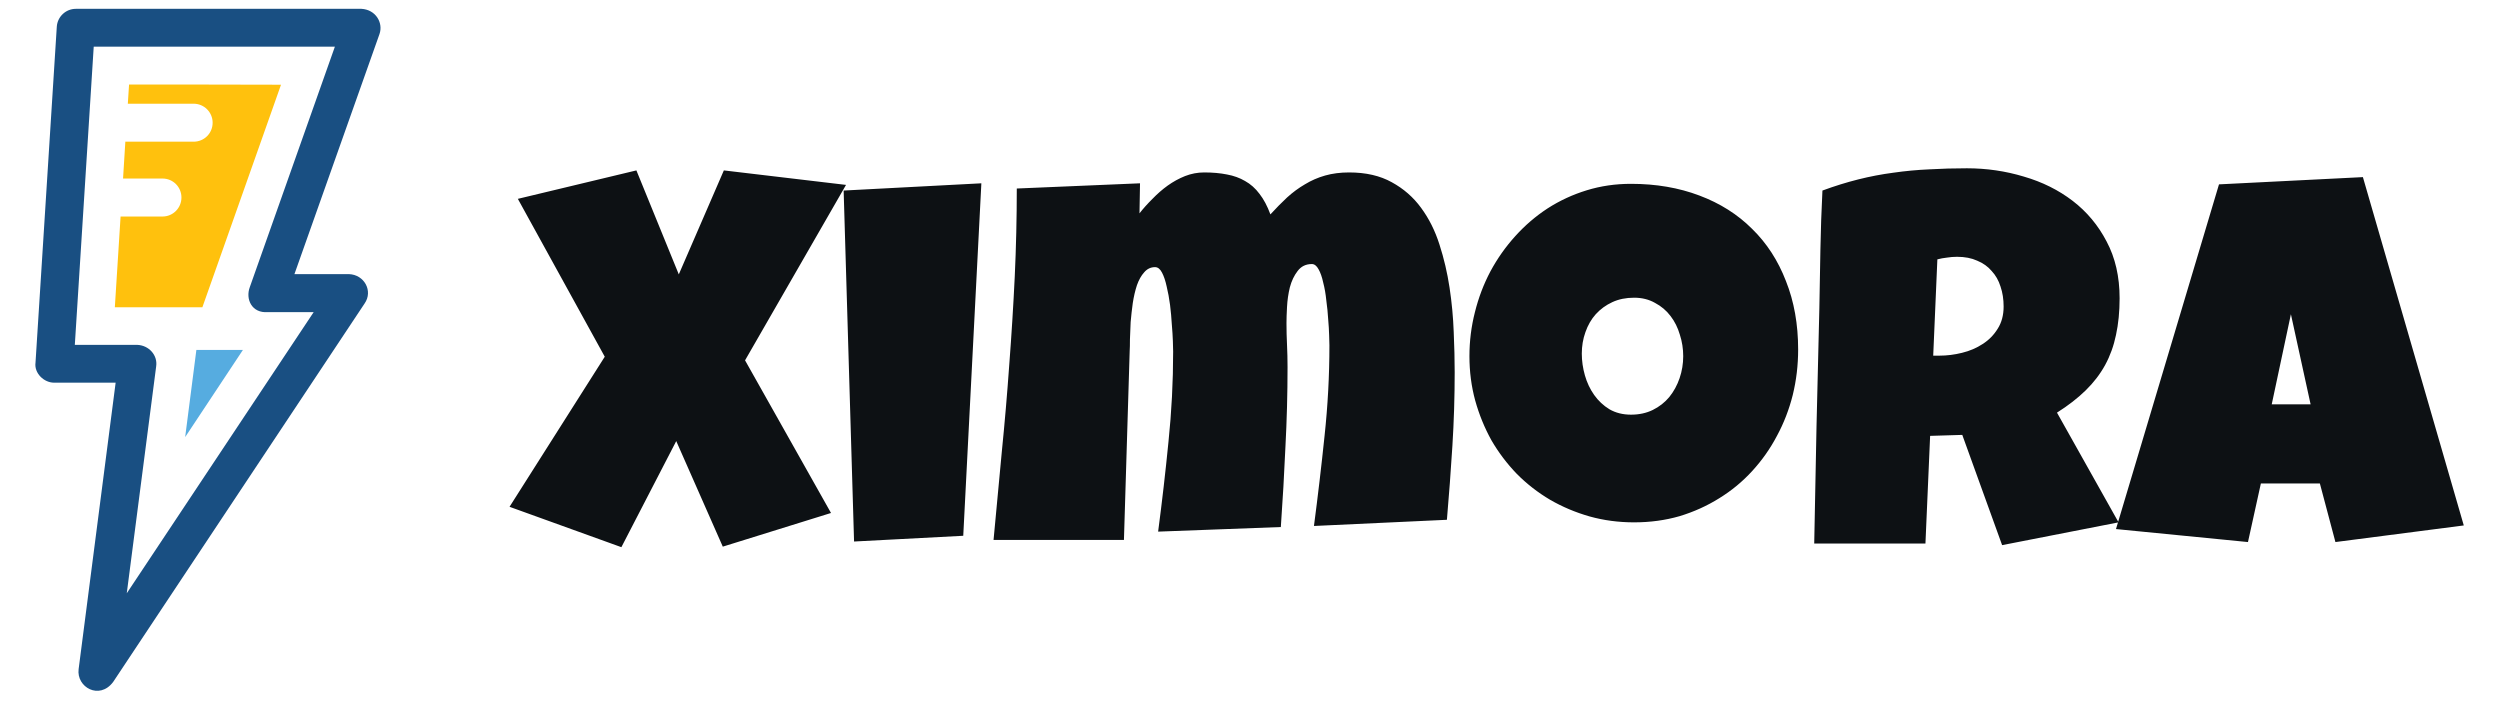 <svg xmlns="http://www.w3.org/2000/svg" viewBox="0 0 283 80" width="283" height="80">
	<path id="Layer" class="shp0" fill="#56ace0" d="M20.96 49.48L27.5 39.61L22.23 39.61L20.96 49.48Z" />
	<path id="Layer" class="shp1" fill="#ffc10d" d="M14.61 9.57L14.47 11.74L21.92 11.74C23.1 11.74 24.07 12.7 24.07 13.89C24.07 15.09 23.11 16.04 21.92 16.04L14.31 16.04C14.26 16.04 14.24 16.03 14.19 16.03L13.93 20.21L18.4 20.21C19.58 20.21 20.54 21.16 20.54 22.36C20.54 23.54 19.59 24.51 18.4 24.51L13.65 24.51L13 34.78L22.91 34.78L31.81 9.59C31.82 9.57 14.61 9.57 14.61 9.57Z" />
	<path id="Layer" fill-rule="evenodd" class="shp2" fill="#194f82" d="M42.96 3.85L33.33 31.03L39.49 31.03C41.24 31.08 42.26 32.95 41.27 34.36L12.8 77.21C11.24 79.27 8.64 77.79 8.9 75.75L13.09 43.32L6.16 43.32C4.97 43.34 3.85 42.23 4.02 41.05L6.43 3.01C6.51 1.88 7.46 1 8.58 1L40.92 1C42.54 1.09 43.4 2.59 42.96 3.85ZM37.91 5.28L10.61 5.28L8.47 39.04L15.56 39.04C16.86 39.1 17.86 40.21 17.68 41.46L14.35 67.16L35.51 35.33L30.31 35.33C28.52 35.48 27.75 33.87 28.29 32.47L37.91 5.28Z" />
	<g id="Layer">
	</g>
	<path id="Xemora " fill="#0d1114" d="M81.94 19.29L95.77 20.93L84.34 40.79L94.07 58.07L81.82 61.88L76.55 49.93L70.34 61.94L57.68 57.37L68.46 40.38L58.62 22.51L72.04 19.29L76.84 31.06L81.94 19.29ZM95.5 21.57L111.09 20.75L109.04 60.65L96.68 61.3L95.5 21.57ZM164.67 42.14Q164.67 46.33 164.41 50.49Q164.15 54.65 163.79 58.84L148.74 59.54Q149.41 54.44 149.94 49.34Q150.49 44.22 150.49 39.09Q150.49 38.77 150.46 37.98Q150.44 37.16 150.35 36.13Q150.29 35.11 150.14 34.02Q150.03 32.91 149.79 32Q149.59 31.06 149.26 30.48Q148.94 29.89 148.5 29.89Q147.48 29.89 146.89 30.68Q146.3 31.44 146.01 32.53Q145.75 33.61 145.69 34.75Q145.63 35.87 145.63 36.57Q145.63 37.8 145.69 39.03Q145.75 40.26 145.75 41.55Q145.75 46.09 145.51 50.6Q145.31 55.12 144.99 59.66L131.1 60.18Q131.77 55.09 132.27 50.02Q132.8 44.92 132.8 39.79Q132.8 39.47 132.77 38.62Q132.74 37.77 132.65 36.72Q132.59 35.66 132.45 34.52Q132.3 33.38 132.07 32.44Q131.86 31.47 131.54 30.86Q131.22 30.24 130.75 30.24Q130.02 30.24 129.52 30.83Q129.02 31.38 128.7 32.29Q128.4 33.2 128.23 34.31Q128.08 35.4 127.99 36.45Q127.94 37.51 127.91 38.42Q127.91 39.29 127.88 39.73L127.23 61.12L112.47 61.12Q112.94 56.17 113.4 51.19Q113.9 46.21 114.25 41.26Q114.63 36.28 114.87 31.3Q115.1 26.32 115.1 21.34L129.05 20.75L128.99 24.15Q129.63 23.33 130.46 22.51Q131.28 21.66 132.18 21.01Q133.12 20.34 134.15 19.93Q135.2 19.52 136.31 19.52Q137.75 19.52 138.89 19.75Q140.04 19.96 140.94 20.49Q141.88 21.01 142.58 21.95Q143.29 22.86 143.81 24.27Q144.75 23.24 145.69 22.36Q146.66 21.48 147.71 20.87Q148.77 20.22 150 19.87Q151.23 19.52 152.72 19.52Q155.56 19.52 157.55 20.63Q159.55 21.72 160.87 23.53Q162.21 25.35 162.95 27.69Q163.71 30.04 164.09 32.56Q164.47 35.08 164.56 37.57Q164.67 40.06 164.67 42.14ZM203.55 39.56Q203.55 42.22 202.94 44.71Q202.32 47.18 201.15 49.34Q200.01 51.51 198.34 53.33Q196.7 55.12 194.62 56.4Q192.56 57.69 190.13 58.43Q187.7 59.13 184.98 59.13Q182.34 59.13 179.94 58.46Q177.56 57.78 175.48 56.58Q173.4 55.35 171.71 53.65Q170.04 51.92 168.83 49.84Q167.66 47.73 166.99 45.33Q166.34 42.93 166.34 40.32Q166.34 37.77 166.96 35.34Q167.57 32.88 168.72 30.71Q169.89 28.54 171.53 26.73Q173.17 24.91 175.19 23.59Q177.24 22.27 179.62 21.54Q181.99 20.81 184.63 20.81Q188.87 20.81 192.36 22.13Q195.88 23.45 198.34 25.91Q200.83 28.34 202.17 31.82Q203.55 35.28 203.55 39.56ZM190.54 40.32Q190.54 39.06 190.16 37.89Q189.81 36.69 189.11 35.78Q188.4 34.84 187.35 34.29Q186.32 33.7 184.98 33.7Q183.6 33.7 182.52 34.2Q181.43 34.7 180.64 35.57Q179.88 36.42 179.47 37.6Q179.06 38.74 179.06 40.03Q179.06 41.26 179.41 42.49Q179.76 43.72 180.46 44.71Q181.17 45.71 182.19 46.33Q183.25 46.94 184.63 46.94Q186 46.94 187.09 46.41Q188.2 45.86 188.96 44.95Q189.72 44.01 190.13 42.81Q190.54 41.61 190.54 40.32ZM239.94 33.76Q239.94 36.04 239.53 37.92Q239.15 39.76 238.3 41.32Q237.45 42.87 236.1 44.19Q234.75 45.51 232.85 46.71L239.82 59.13L226.64 61.71L222.13 49.23L218.49 49.34L217.96 61.53L205.37 61.53Q205.51 54.85 205.63 48.23Q205.78 41.61 205.95 34.93Q206.01 31.56 206.07 28.25Q206.13 24.94 206.3 21.57Q208.36 20.81 210.35 20.31Q212.34 19.81 214.33 19.55Q216.35 19.26 218.4 19.17Q220.48 19.05 222.65 19.05Q225.99 19.05 229.1 19.99Q232.23 20.9 234.63 22.74Q237.04 24.59 238.47 27.34Q239.94 30.1 239.94 33.76ZM226.81 34.7Q226.81 33.46 226.46 32.44Q226.14 31.41 225.46 30.68Q224.82 29.92 223.82 29.51Q222.86 29.07 221.54 29.07Q220.95 29.07 220.4 29.16Q219.84 29.22 219.31 29.36L218.84 40.26L219.55 40.26Q220.81 40.26 222.1 39.94Q223.41 39.62 224.44 38.94Q225.49 38.27 226.14 37.21Q226.81 36.16 226.81 34.7ZM267.48 20.05L278.9 59.48L264.37 61.36L262.61 54.73L255.93 54.73L254.47 61.36L239.53 59.89L251.19 20.87L267.48 20.05ZM257.16 45.77L261.56 45.77L259.33 35.57L257.16 45.77Z" />
</svg>